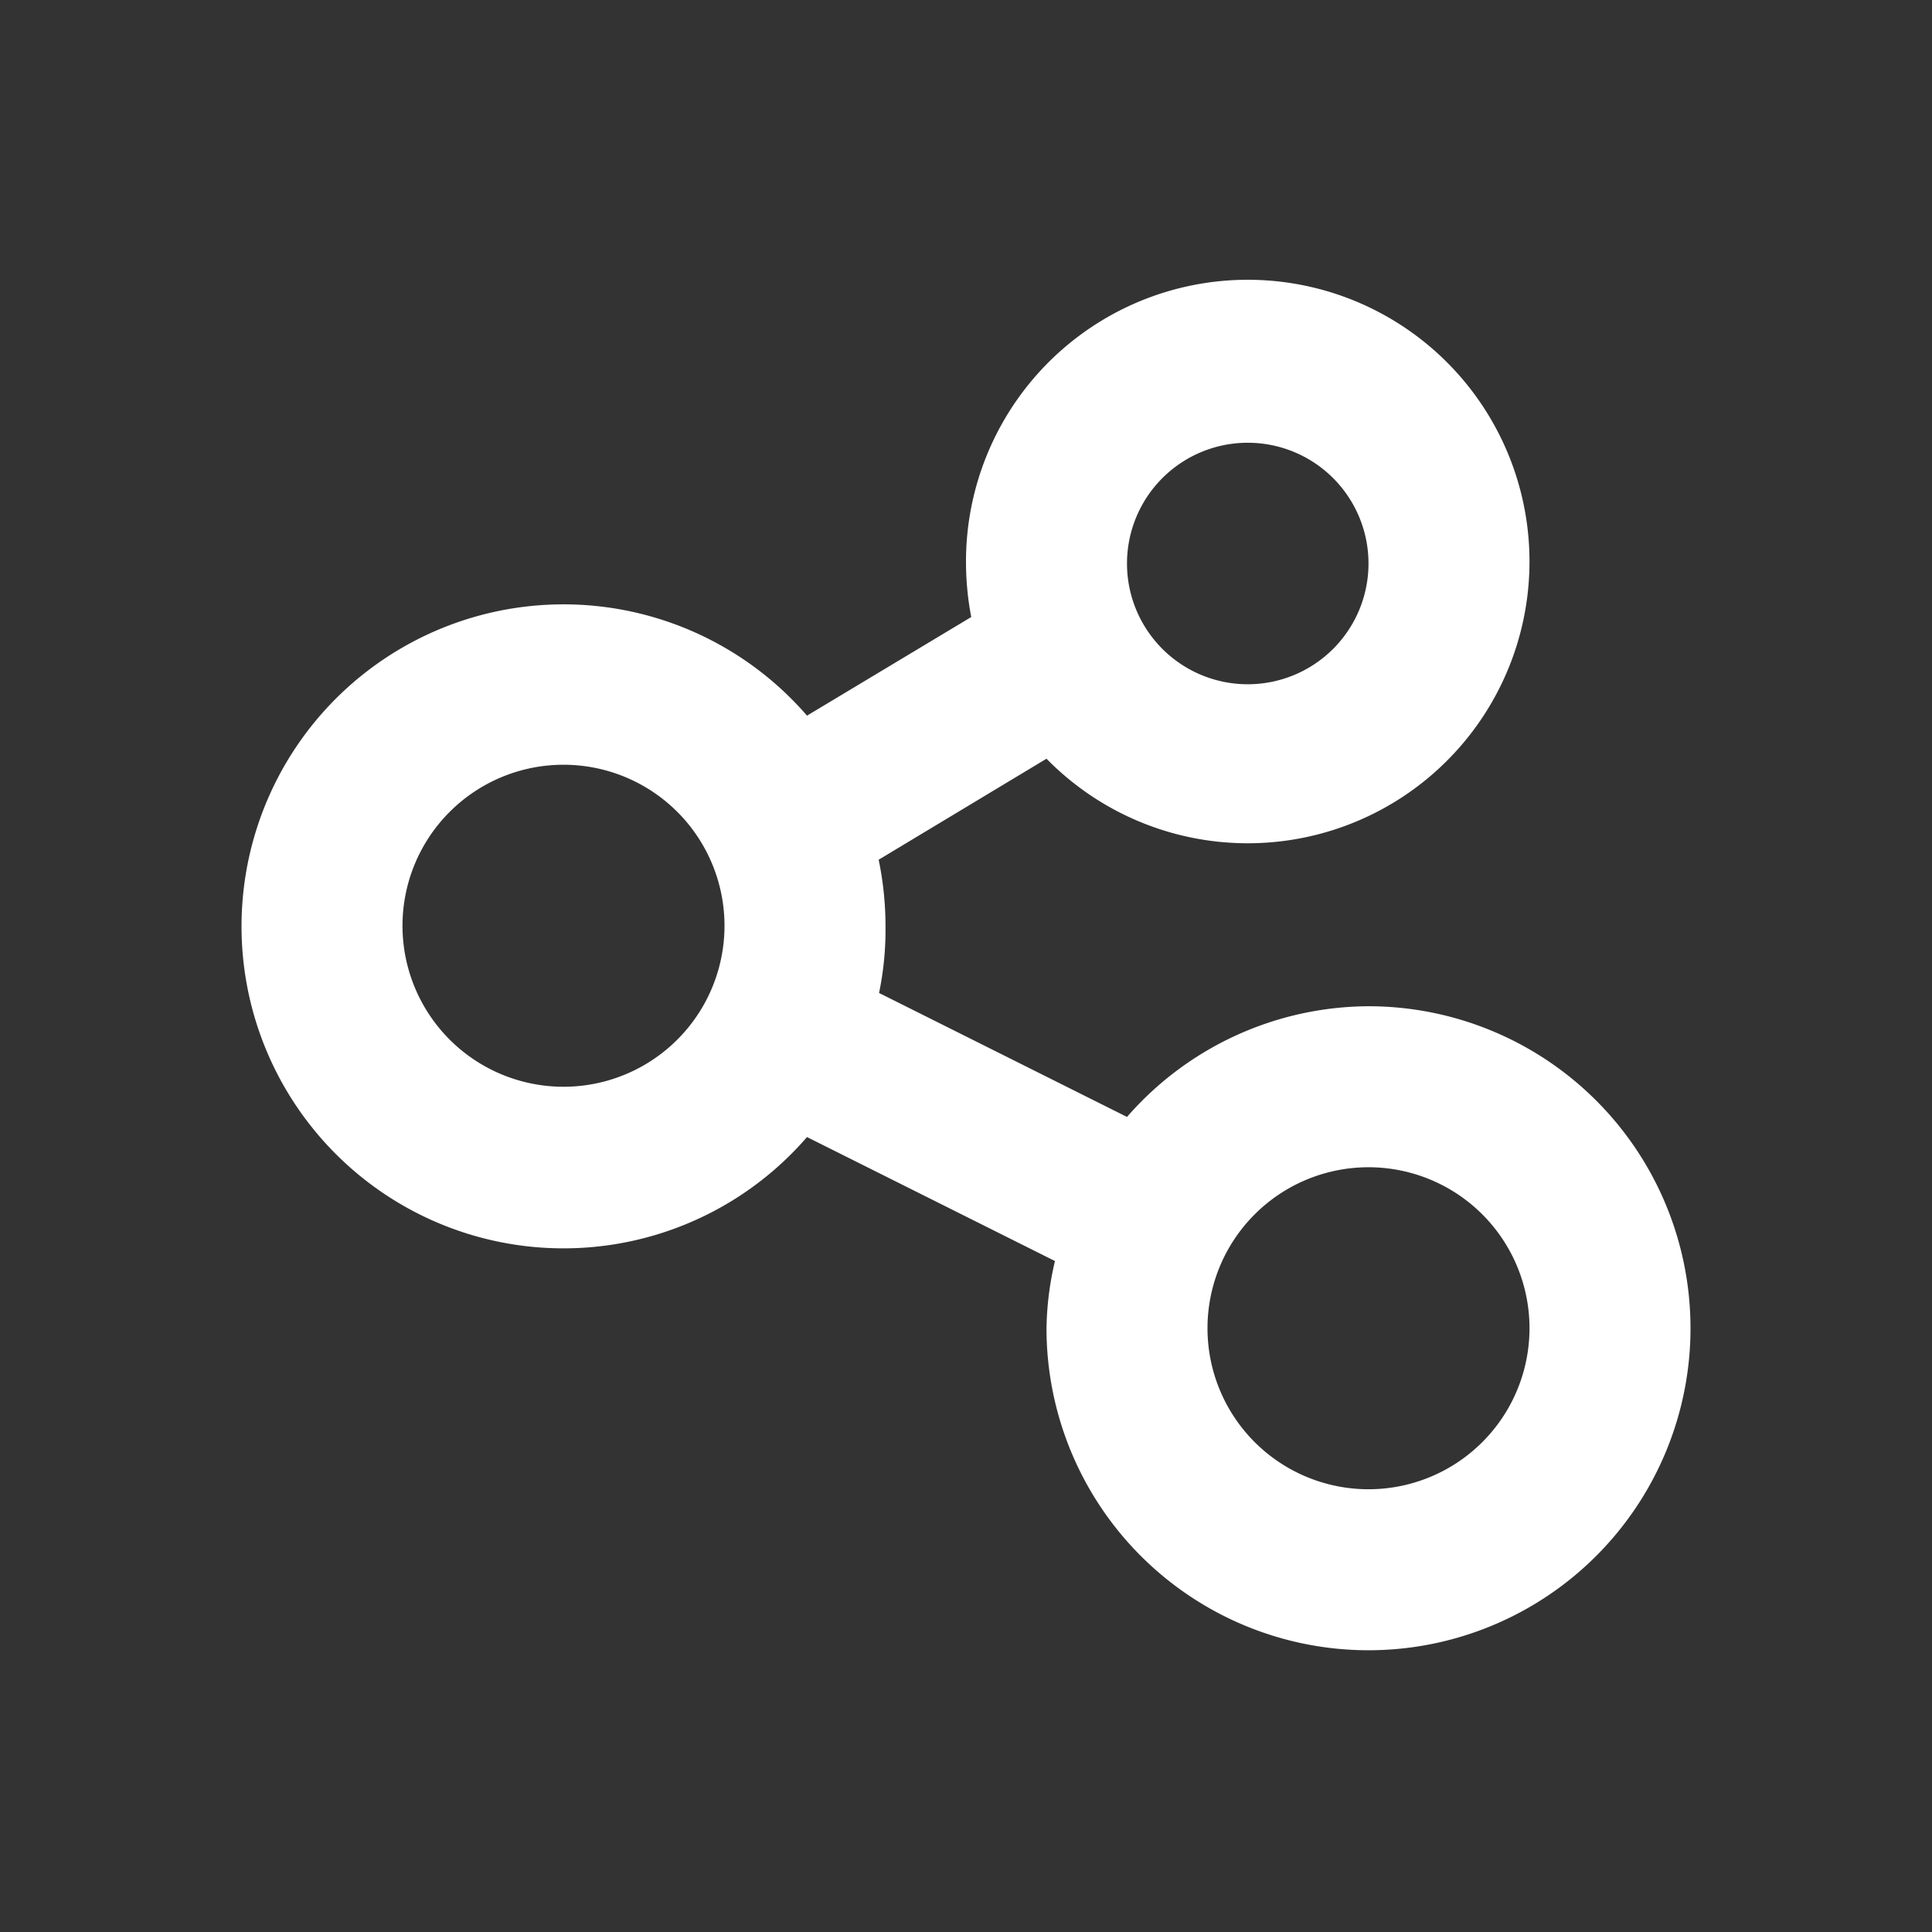 <svg xmlns="http://www.w3.org/2000/svg" xmlns:xlink="http://www.w3.org/1999/xlink" viewBox="0 0 48 48"><rect x="0" y="0" width="48" height="48" fill="#333333" stroke="none"/><defs><style>.cls-1{fill:#ffffff;}.cls-2{opacity:0;}.cls-3{clip-path:url(#clip-path);}</style><clipPath id="clip-path"><rect class="cls-1" width="48" height="48"/></clipPath></defs><g id="icones"><g class="cls-2"><rect class="cls-1" width="48" height="48"/><g class="cls-3"><g class="cls-2"><rect class="cls-1" width="48" height="48"/><g class="cls-3"><rect class="cls-1" width="48" height="48"/></g></g></g></g><path class="cls-1" d="M34,25a8,8,0,0,0-6,2.75l-6.16-3.08A7.7,7.7,0,0,0,22,23a8.07,8.07,0,0,0-.17-1.64L26,18.85A7,7,0,1,0,24,14a7.31,7.31,0,0,0,.13,1.33l-4.08,2.45a8,8,0,1,0,0,10.47l6.16,3.08A7.7,7.7,0,0,0,26,33a8,8,0,1,0,8-8ZM31,11a3,3,0,1,1-3,3A3,3,0,0,1,31,11ZM14,27a4,4,0,1,1,4-4A4,4,0,0,1,14,27ZM34,37a4,4,0,1,1,4-4A4,4,0,0,1,34,37Z"/></g></svg>